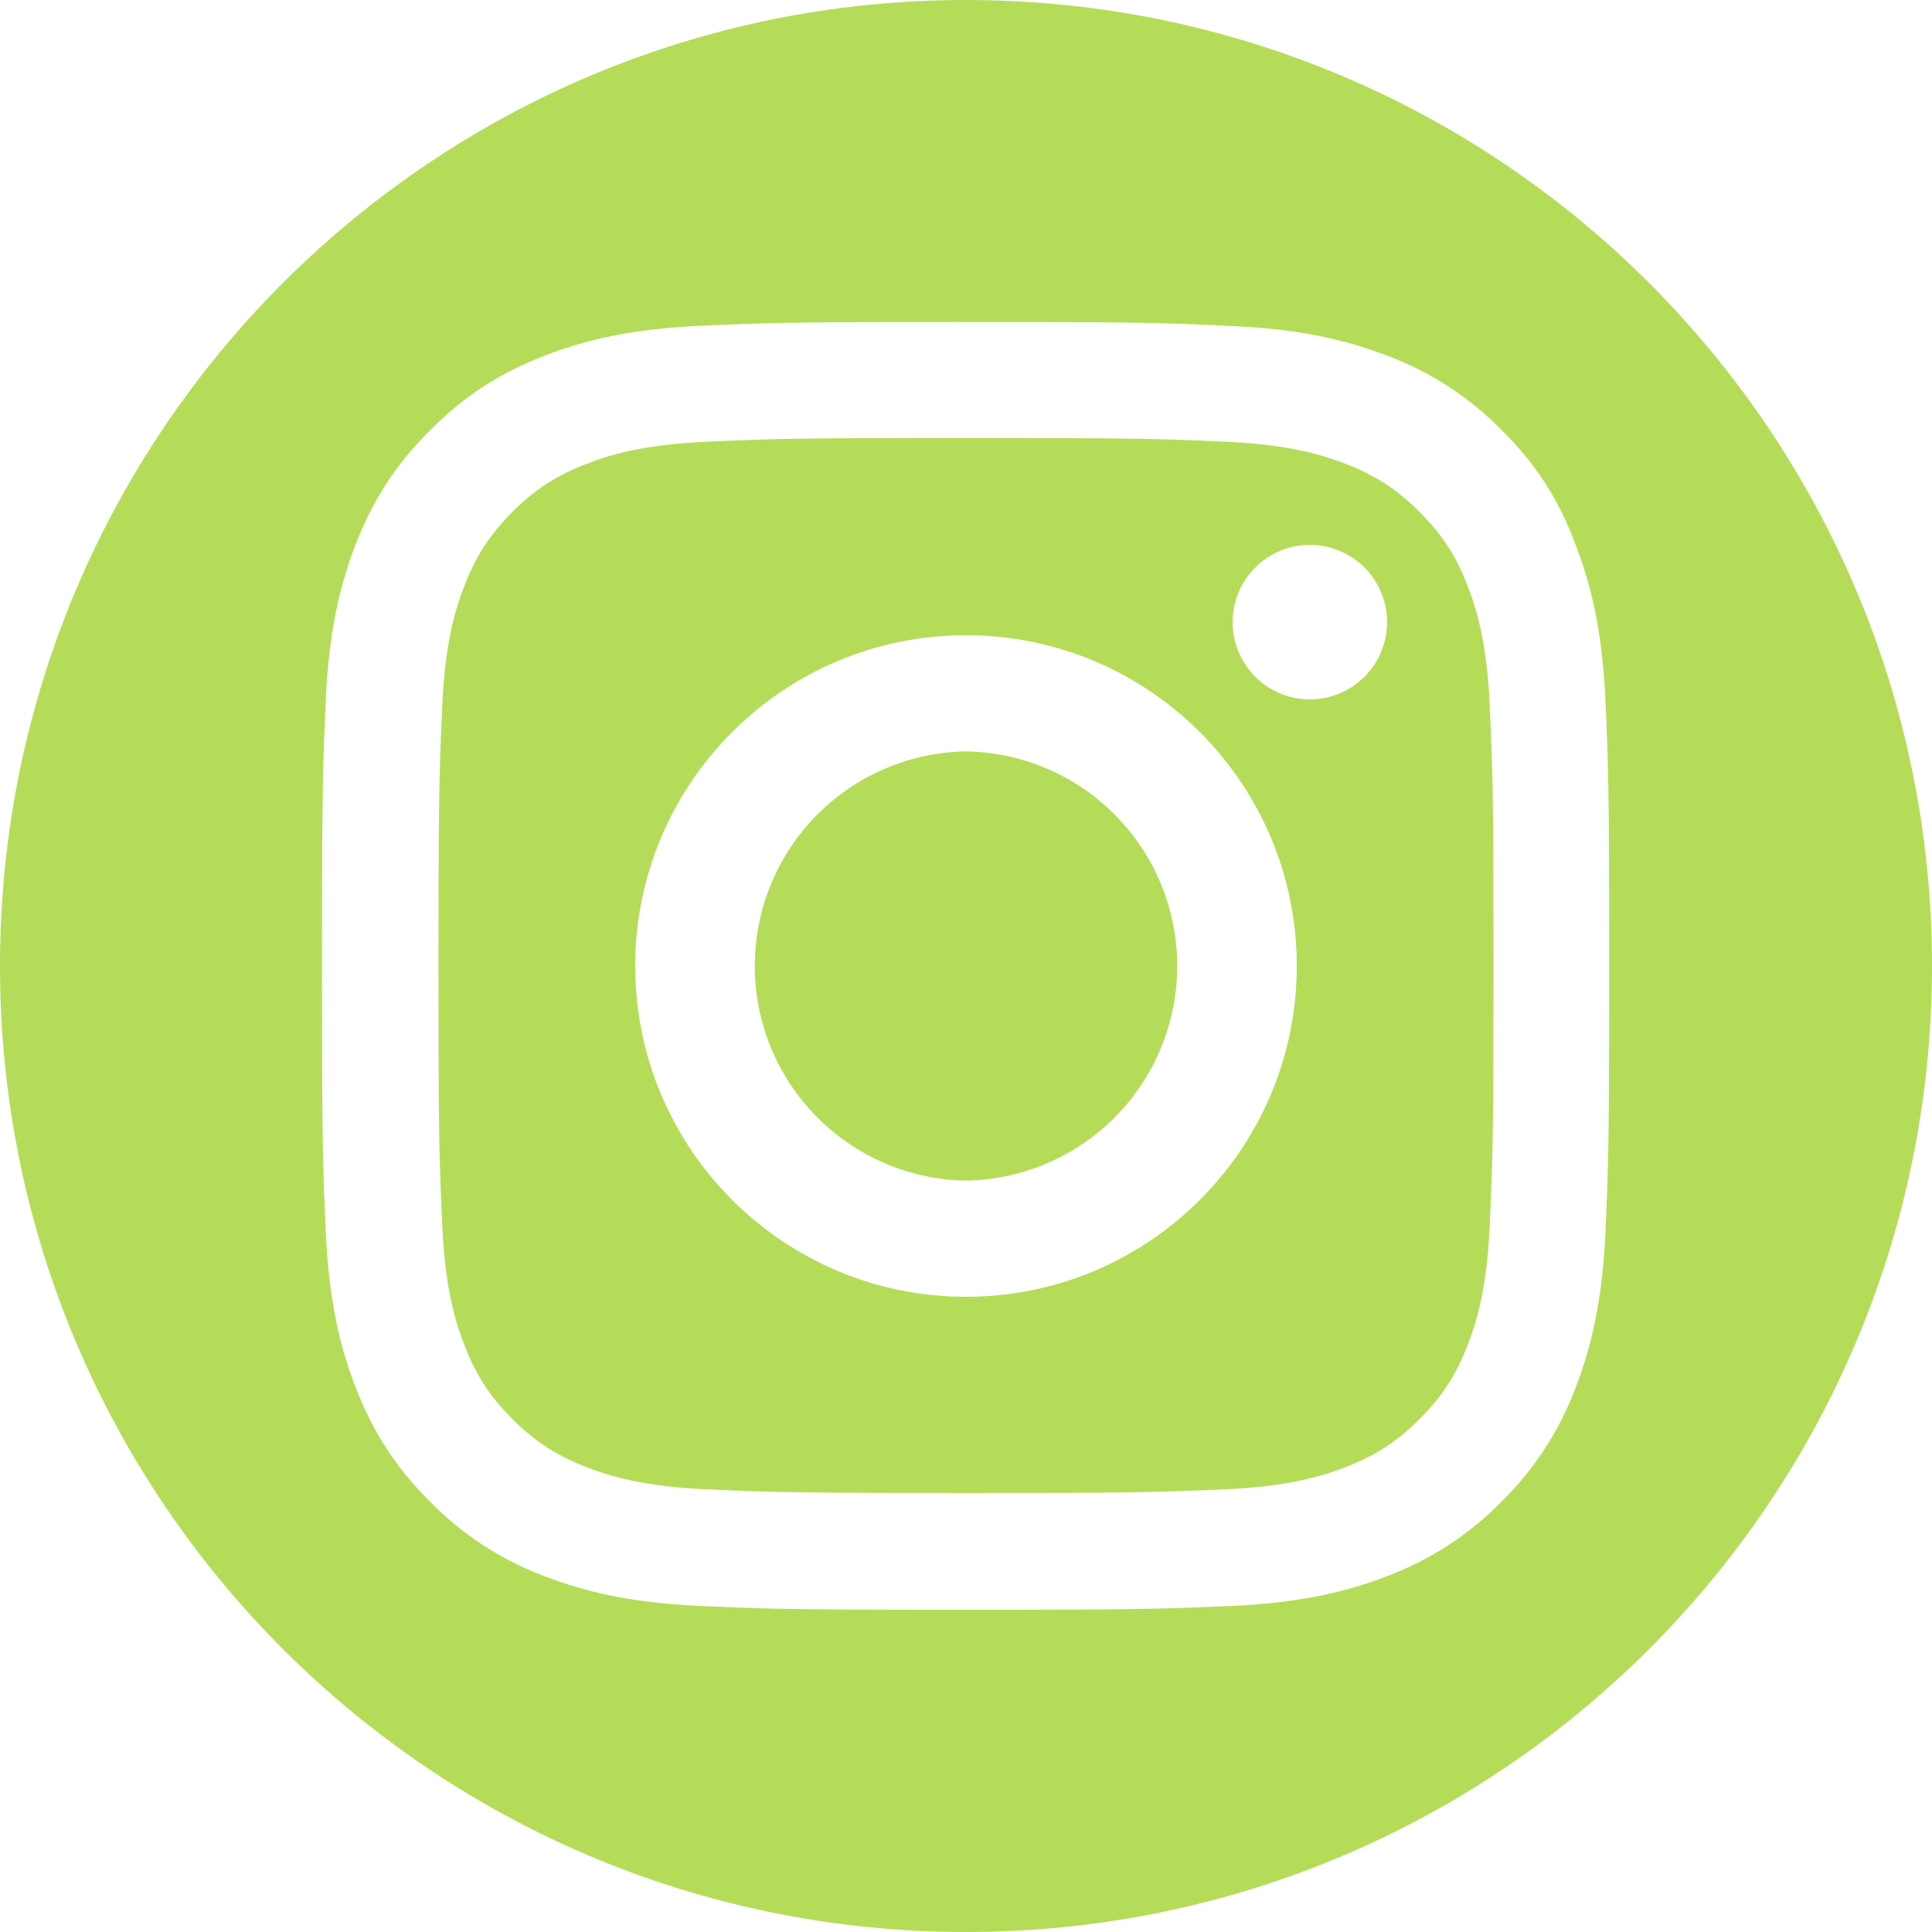 <svg width="24" height="24" viewBox="0 0 24 24" fill="none" xmlns="http://www.w3.org/2000/svg">
<g clip-path="url(#clip0_421_2241)">
<path fill-rule="evenodd" clip-rule="evenodd" d="M0 12C0 5.372 5.372 0 12 0C18.628 0 24 5.372 24 12C24 18.628 18.628 24 12 24C5.372 24 0 18.628 0 12ZM12 4C9.828 4 9.556 4.009 8.703 4.047C7.853 4.084 7.269 4.222 6.763 4.419C6.234 4.625 5.787 4.897 5.344 5.344C4.897 5.788 4.625 6.234 4.419 6.759C4.222 7.269 4.084 7.85 4.047 8.7C4.037 8.931 4.029 9.12 4.022 9.315C4.005 9.842 4 10.415 4 12C4 14.172 4.009 14.444 4.047 15.297C4.066 15.735 4.112 16.102 4.179 16.425C4.242 16.729 4.323 16.992 4.419 17.237C4.625 17.766 4.897 18.212 5.344 18.656C5.743 19.063 6.226 19.378 6.759 19.578C7.269 19.775 7.85 19.912 8.7 19.95C9.093 19.967 9.363 19.978 9.752 19.986C10.207 19.994 10.826 19.997 11.997 19.997C14.169 19.997 14.441 19.987 15.294 19.95C16.144 19.912 16.728 19.775 17.234 19.578C17.768 19.378 18.251 19.063 18.65 18.656C19.057 18.257 19.372 17.774 19.572 17.241C19.769 16.731 19.906 16.15 19.944 15.3C19.981 14.447 19.99 14.175 19.99 12.003C19.99 9.831 19.981 9.559 19.944 8.706C19.906 7.856 19.769 7.272 19.572 6.766C19.375 6.234 19.103 5.787 18.656 5.344C18.257 4.937 17.774 4.622 17.241 4.422C16.731 4.225 16.15 4.087 15.3 4.05C14.444 4.009 14.172 4 12 4ZM12 5.441C14.138 5.441 14.391 5.45 15.231 5.487C16.012 5.522 16.435 5.653 16.716 5.762C17.088 5.906 17.356 6.081 17.634 6.359C17.916 6.641 18.088 6.906 18.231 7.278C18.341 7.559 18.472 7.985 18.506 8.763C18.544 9.606 18.553 9.859 18.553 11.994C18.553 14.131 18.544 14.384 18.506 15.225C18.472 16.006 18.341 16.428 18.231 16.709C18.088 17.081 17.912 17.35 17.635 17.628C17.353 17.909 17.087 18.081 16.716 18.225C16.434 18.334 16.009 18.466 15.231 18.5C14.387 18.537 14.135 18.547 12 18.547C10.922 18.547 10.323 18.544 9.887 18.537C9.458 18.53 9.185 18.519 8.769 18.5C7.988 18.466 7.565 18.334 7.284 18.225C7.135 18.167 7.002 18.104 6.878 18.032C6.695 17.924 6.532 17.794 6.366 17.628C6.084 17.347 5.912 17.081 5.769 16.709C5.659 16.428 5.528 16.003 5.494 15.225C5.475 14.802 5.463 14.527 5.456 14.089C5.449 13.654 5.447 13.057 5.447 11.994C5.447 11.198 5.448 10.664 5.452 10.263C5.458 9.586 5.47 9.29 5.494 8.762C5.528 7.981 5.659 7.559 5.769 7.278C5.912 6.906 6.088 6.638 6.365 6.359C6.571 6.154 6.768 6.006 7.005 5.886C7.092 5.842 7.184 5.801 7.284 5.763C7.566 5.653 7.991 5.522 8.769 5.488C9.609 5.45 9.862 5.441 12 5.441ZM17.07 8.261C17.175 8.103 17.231 7.918 17.231 7.728C17.231 7.474 17.129 7.23 16.95 7.05C16.77 6.871 16.526 6.769 16.272 6.769C16.205 6.769 16.139 6.776 16.075 6.789C15.955 6.814 15.841 6.862 15.739 6.93C15.581 7.036 15.458 7.186 15.385 7.361C15.312 7.536 15.293 7.729 15.33 7.916C15.367 8.102 15.459 8.273 15.593 8.407C15.727 8.541 15.898 8.633 16.084 8.67C16.271 8.707 16.464 8.688 16.639 8.615C16.814 8.542 16.964 8.419 17.07 8.261ZM7.891 12C7.891 9.731 9.731 7.891 12 7.891C14.269 7.891 16.109 9.731 16.109 12C16.109 14.269 14.269 16.109 12 16.109C9.731 16.109 7.891 14.269 7.891 12ZM10.142 13.87C10.633 14.369 11.3 14.655 12 14.666C12.7 14.655 13.367 14.369 13.858 13.87C14.349 13.371 14.624 12.7 14.624 12C14.624 11.3 14.349 10.629 13.858 10.13C13.367 9.631 12.7 9.345 12 9.334C11.3 9.345 10.633 9.631 10.142 10.13C9.651 10.629 9.376 11.3 9.376 12C9.376 12.7 9.651 13.371 10.142 13.87Z" fill="#B5DC58"/>
</g>
<defs>
<clipPath id="clip0_421_2241">
<rect width="24" height="24" fill="white"/>
</clipPath>
</defs>
</svg>
